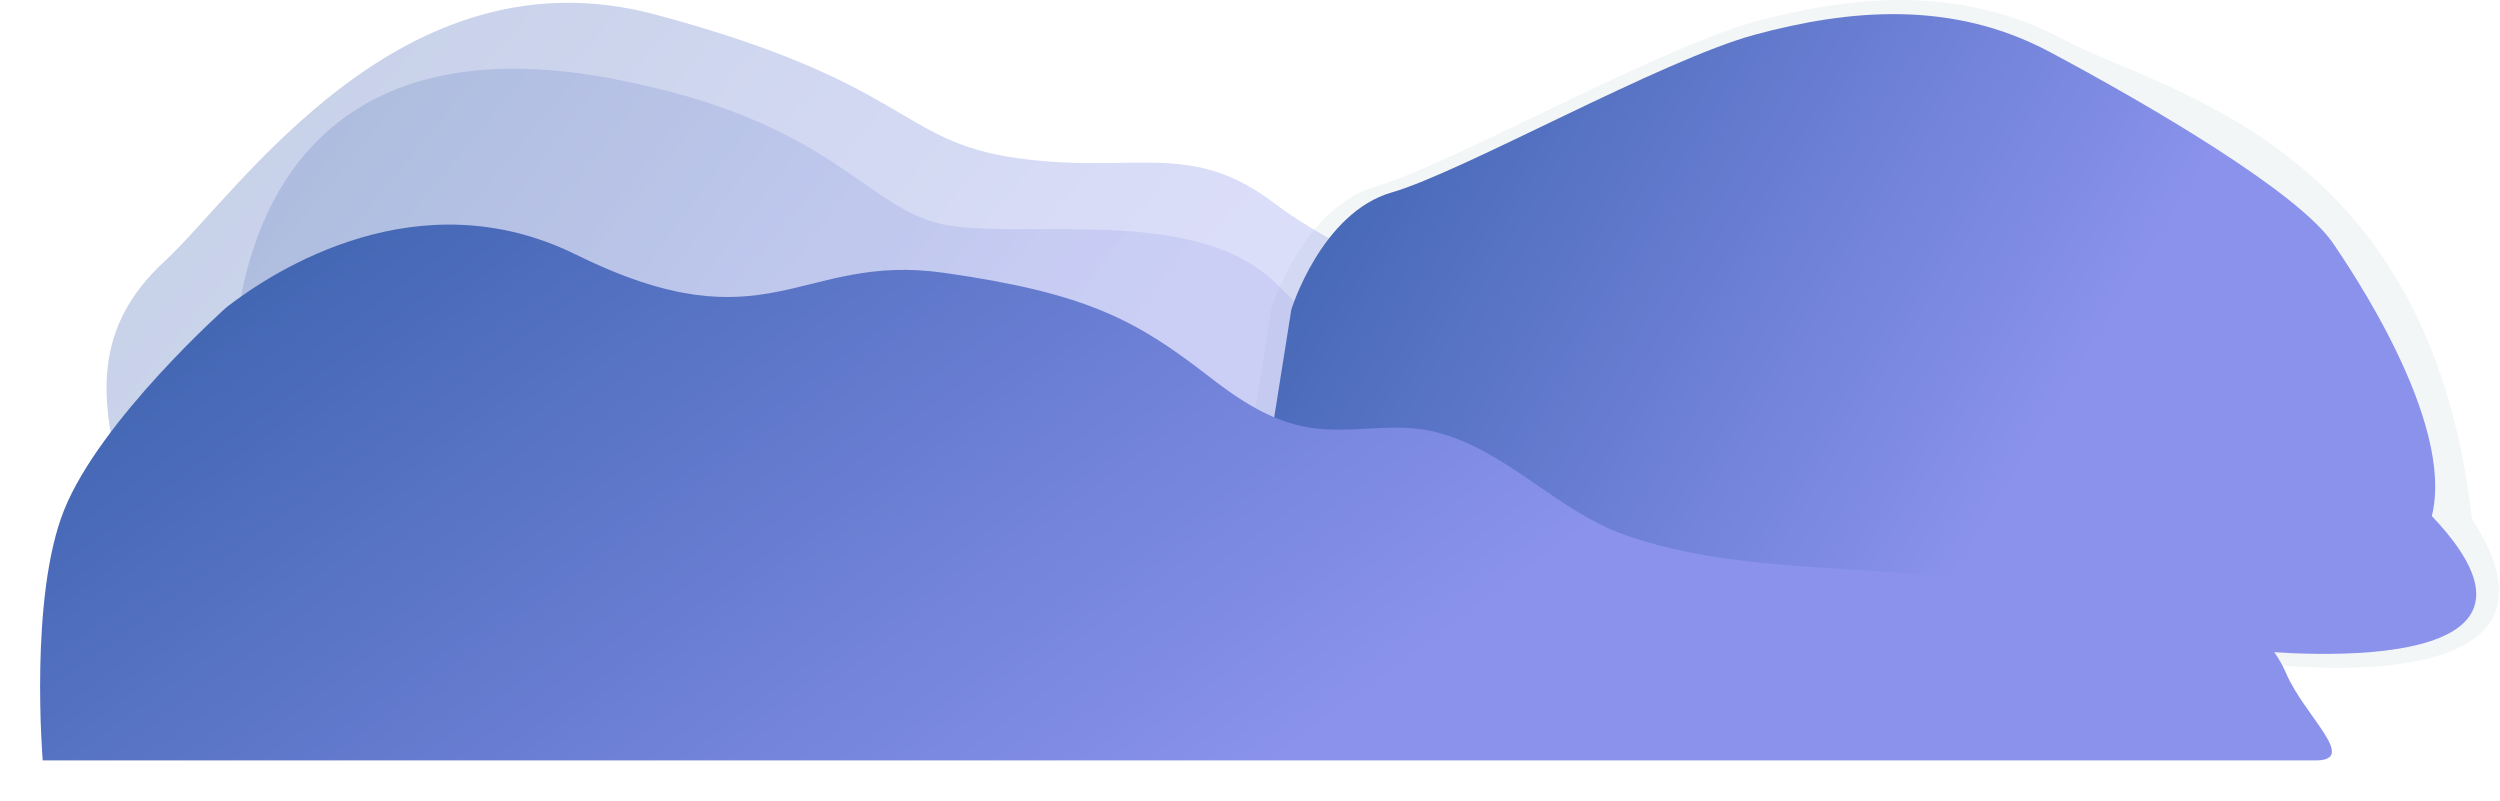 <svg width="1870" height="599" viewBox="0 0 1870 599" fill="none" xmlns="http://www.w3.org/2000/svg">
<path d="M950.946 230.848C950.946 230.848 974.306 155.178 1029.42 139.298C1084.53 123.418 1240.55 35.608 1313.42 15.988C1386.29 -3.632 1466.63 -11.362 1543.23 29.398C1619.83 70.158 1817 106 1849 388C1941 529.5 1690.83 496.158 1690.83 496.158L913.586 466.268L950.946 230.848Z" fill="#F3F6F7"/>
<path d="M123.456 195.118C177.956 144.998 299.656 -40.112 490.166 10.868C680.676 61.848 671.726 105.668 760.276 118.198C848.826 130.728 889.966 103.888 953.466 152.198C1016.97 200.508 1146.67 245.198 1146.67 245.198L1232.53 418.718L909.126 436.608L443.656 420.508C443.656 420.508 128.761 497.682 91.956 363.498C74.261 298.984 68.956 245.238 123.456 195.118Z" fill="url(#paint0_linear_727_105)" fill-opacity="0.3"/>
<path d="M178.456 231.764C198.994 106.06 283.796 26.944 454.626 58.254C625.456 89.564 646.926 157.854 708.626 168.424C770.326 178.994 896.456 153.184 955.486 213.044C1014.52 272.904 1103.46 319.498 1125.43 417.804C1147.4 516.11 585.236 405.284 585.236 405.284C585.236 405.284 272.452 504.24 202.456 371.498C176.63 322.522 169.528 286.408 178.456 231.764Z" fill="url(#paint1_linear_727_105)" fill-opacity="0.2"/>
<path d="M965.906 231.588C965.906 231.588 988.266 159.138 1041.04 143.928C1093.81 128.718 1243.18 44.648 1312.94 25.868C1382.7 7.088 1459.63 -0.312 1532.94 38.718C1606.25 77.748 1719.83 144 1745.5 182.5C1755.5 197.5 1836.77 314.832 1819 386C1944.5 518 1674.25 485.598 1674.25 485.598L930.126 456.938L965.906 231.588Z" fill="url(#paint2_linear_727_105)"/>
<g filter="url(#filter0_i_727_105)">
<path d="M1667.77 444.99C1667.77 444.99 1695.96 455.998 1709.96 488.498C1723.96 520.998 1764.46 553.8 1731.96 553.8C1699.46 553.8 1667.77 553.8 1667.77 553.8H169.456H31.956C31.956 553.8 21.753 431.7 47.956 366.498C75.204 298.696 169.456 214.8 169.456 214.8C205.096 187.21 313.016 117.36 430.776 175.42C575.006 246.52 597.776 173.79 705.776 189.03C813.776 204.27 850.656 225.03 904.316 266.65C927.006 284.23 950.996 300.36 979.846 304.89C1010.73 309.74 1042.27 300.51 1072.46 307.83C1126.64 320.95 1163.65 366.75 1215.28 385.07C1279.78 407.96 1354.85 408.47 1422.2 413.55C1554.21 423.47 1628.04 435.85 1667.77 444.99Z" fill="url(#paint3_linear_727_105)"/>
</g>
<defs>
<filter id="filter0_i_727_105" x="30" y="152.998" width="1714.28" height="415.802" filterUnits="userSpaceOnUse" color-interpolation-filters="sRGB">
<feFlood flood-opacity="0" result="BackgroundImageFix"/>
<feBlend mode="normal" in="SourceGraphic" in2="BackgroundImageFix" result="shape"/>
<feColorMatrix in="SourceAlpha" type="matrix" values="0 0 0 0 0 0 0 0 0 0 0 0 0 0 0 0 0 0 127 0" result="hardAlpha"/>
<feOffset dy="15"/>
<feGaussianBlur stdDeviation="15"/>
<feComposite in2="hardAlpha" operator="arithmetic" k2="-1" k3="1"/>
<feColorMatrix type="matrix" values="0 0 0 0 0.31 0 0 0 0 0.337 0 0 0 0 0.698 0 0 0 0.2 0"/>
<feBlend mode="normal" in2="shape" result="effect1_innerShadow_727_105"/>
</filter>
<linearGradient id="paint0_linear_727_105" x1="176.746" y1="2.072" x2="706.469" y2="439.087" gradientUnits="userSpaceOnUse">
<stop stop-color="#3F64B0"/>
<stop offset="1" stop-color="#8A92EC"/>
</linearGradient>
<linearGradient id="paint1_linear_727_105" x1="254.86" y1="51.401" x2="731.038" y2="402.199" gradientUnits="userSpaceOnUse">
<stop stop-color="#3F64B0"/>
<stop offset="1" stop-color="#8A92EC"/>
</linearGradient>
<linearGradient id="paint2_linear_727_105" x1="1007.75" y1="10.566" x2="1527.91" y2="326.536" gradientUnits="userSpaceOnUse">
<stop stop-color="#3F64B0"/>
<stop offset="1" stop-color="#8A92EC"/>
</linearGradient>
<linearGradient id="paint3_linear_727_105" x1="174.305" y1="152.998" x2="644.077" y2="786.411" gradientUnits="userSpaceOnUse">
<stop stop-color="#3F64B0"/>
<stop offset="1" stop-color="#8A92EC"/>
</linearGradient>
</defs>
</svg>
